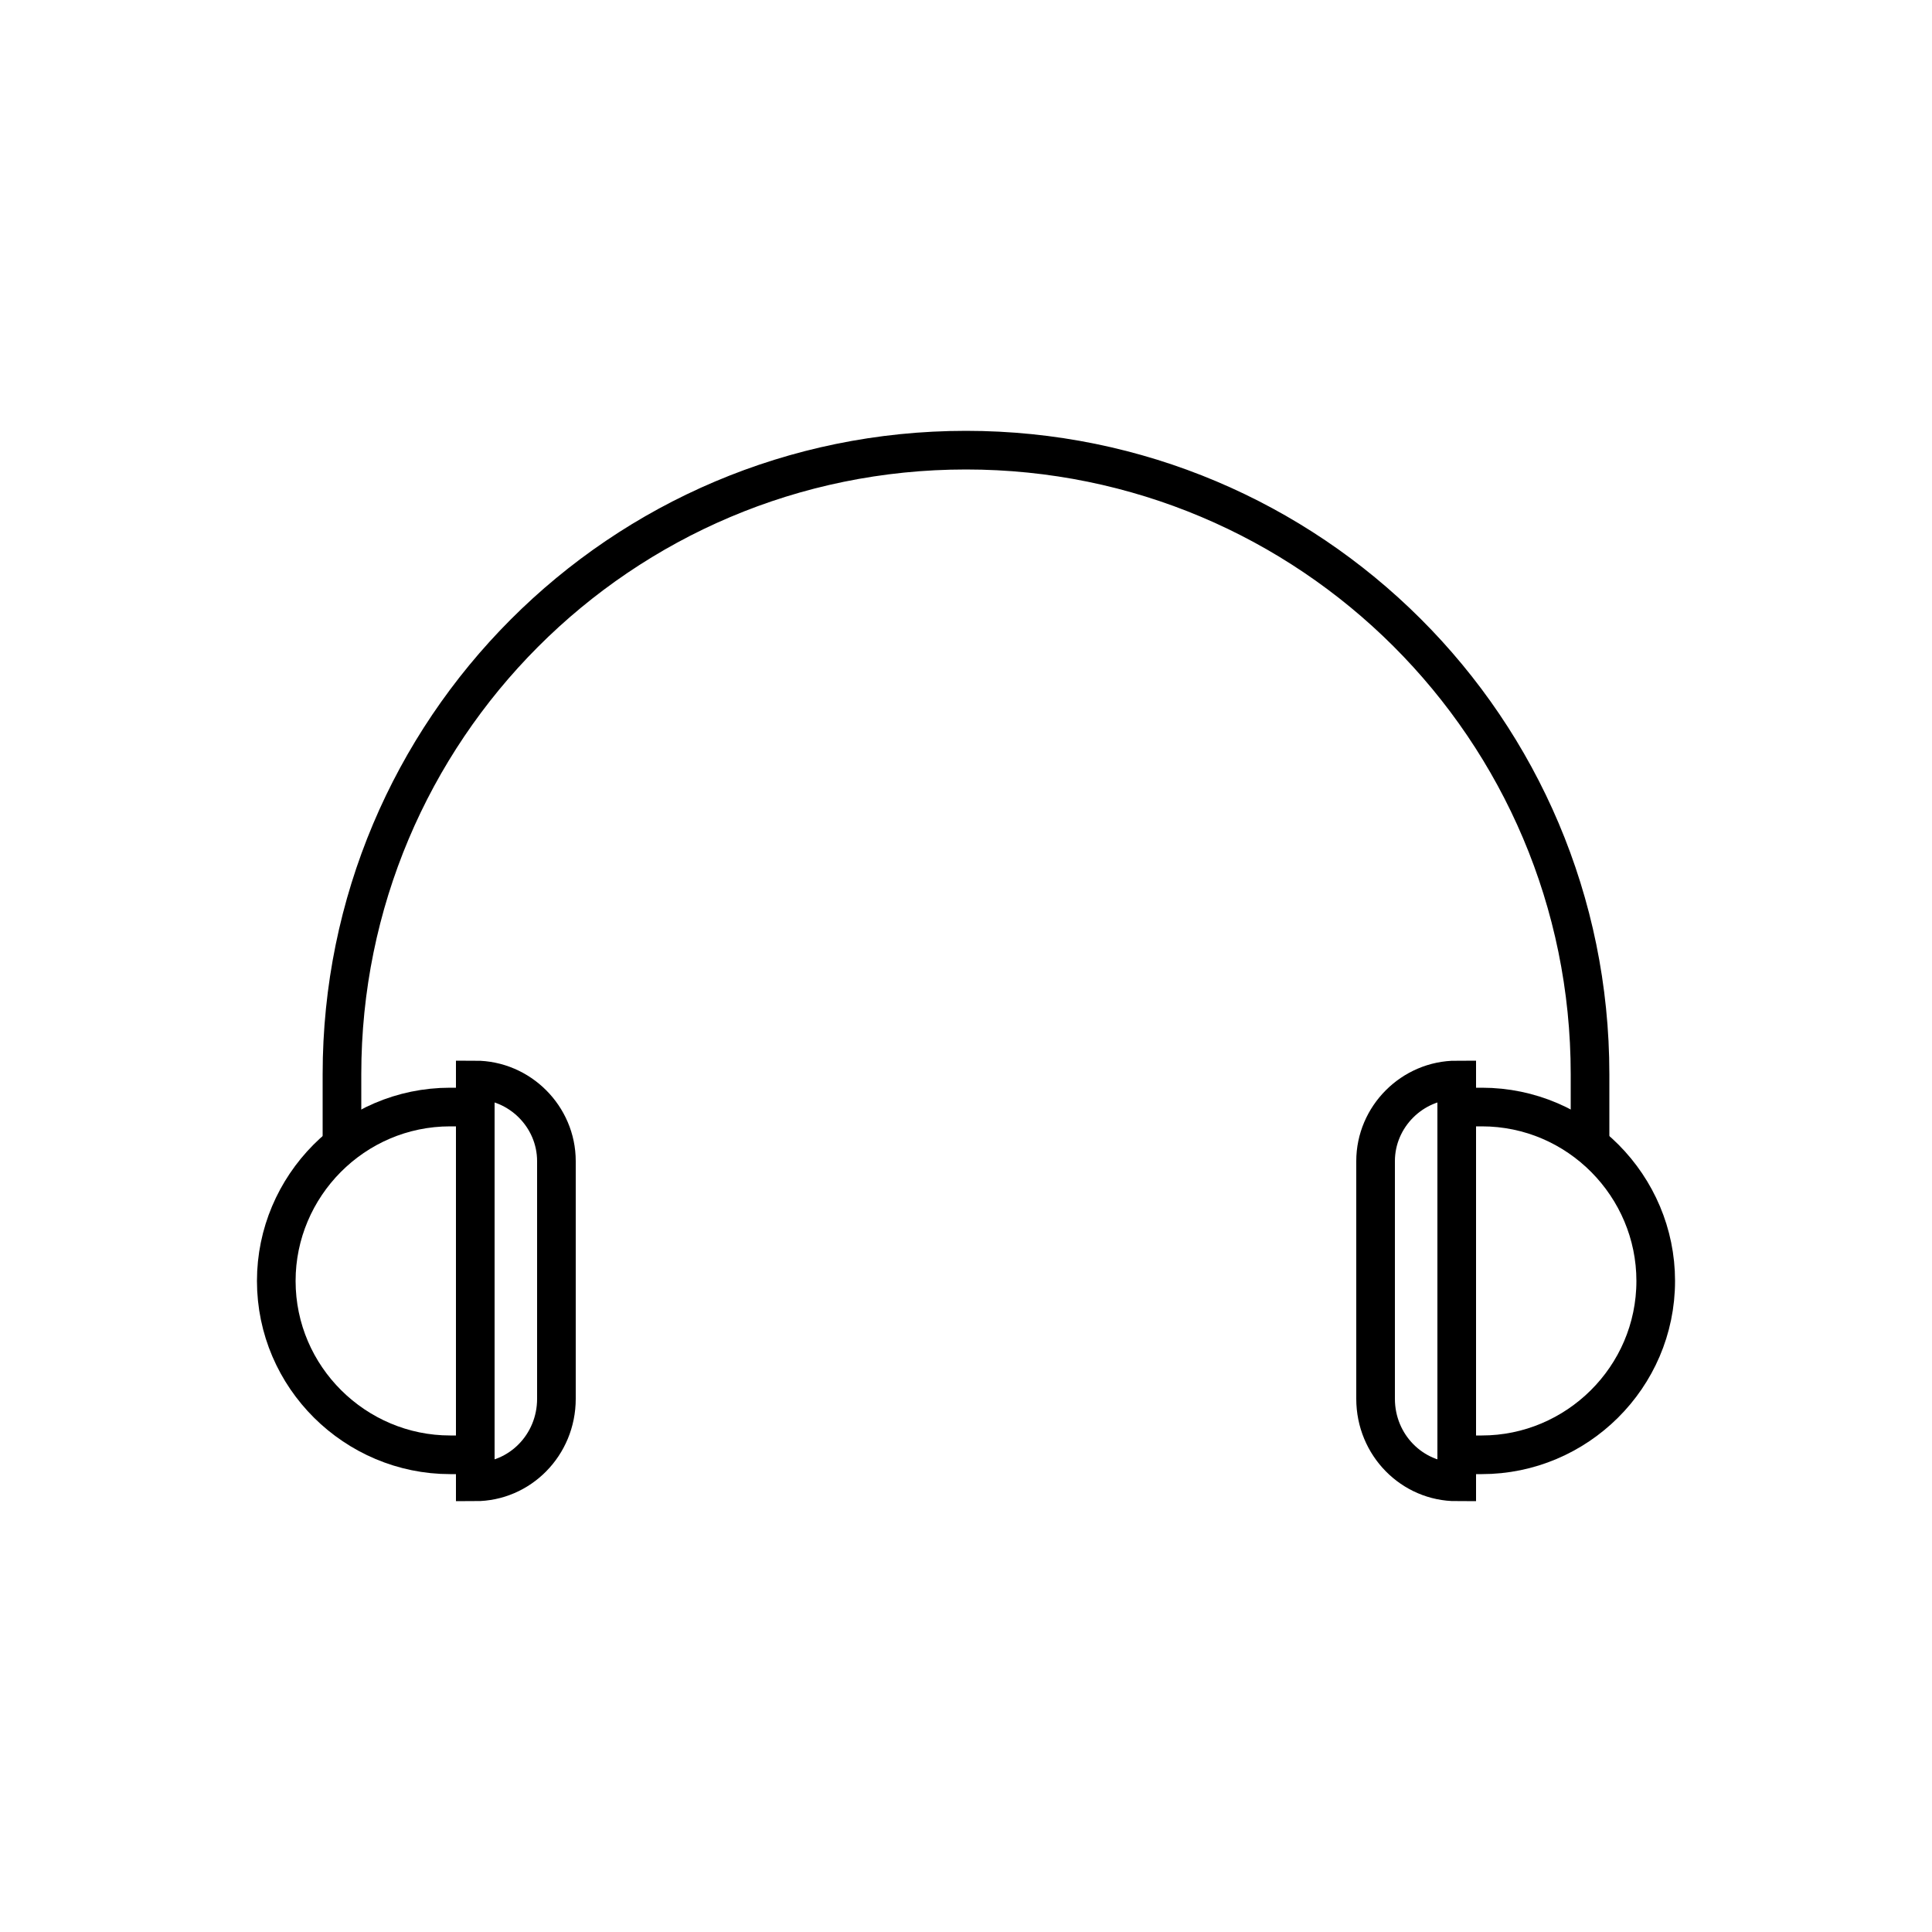 <?xml version="1.0" encoding="utf-8"?>
<!-- Generator: Adobe Illustrator 22.0.0, SVG Export Plug-In . SVG Version: 6.00 Build 0)  -->
<svg version="1.1" id="Layer_1" xmlns="http://www.w3.org/2000/svg" xmlns:xlink="http://www.w3.org/1999/xlink" x="0px" y="0px"
	 viewBox="0 0 100 100" style="enable-background:new 0 0 100 100;" xml:space="preserve">
<style type="text/css">
	.st0{fill:none;stroke:#000000;stroke-width:2;stroke-miterlimit:10;}
	.st1{fill:none;}
	.st2{fill:none;stroke:#000000;stroke-width:2;stroke-linecap:round;stroke-miterlimit:10;stroke-dasharray:7;}
	.st3{fill:none;stroke:#000000;stroke-width:2;stroke-linecap:round;stroke-miterlimit:10;}
	.st4{fill:none;stroke:#000000;stroke-width:2;stroke-linecap:round;stroke-linejoin:round;stroke-miterlimit:10;}
	.st5{fill:none;stroke:#000000;stroke-width:2;stroke-linecap:square;stroke-miterlimit:10;}
	.st6{fill:none;stroke:#000000;stroke-width:2;stroke-miterlimit:10;stroke-dasharray:5.364,5.364;}
</style>
<g>
	<g>
		<g>
			<path class="st0" d="M24.6,75.3h-1.3c-4.9,0-9-4-9-9v0c0-4.9,4-9,9-9h1.3V75.3z"/>
			<path class="st0" d="M24.6,76.7L24.6,76.7l0-20.8h0c2.3,0,4.2,1.9,4.2,4.2v12.3C28.8,74.8,26.9,76.7,24.6,76.7z"/>
		</g>
		<g>
			<path class="st0" d="M75.4,75.3h1.3c4.9,0,9-4,9-9v0c0-4.9-4-9-9-9h-1.3V75.3z"/>
			<path class="st0" d="M75.4,76.7L75.4,76.7V55.9l0,0c-2.3,0-4.2,1.9-4.2,4.2v12.3C71.2,74.8,73.1,76.7,75.4,76.7z"/>
		</g>
	</g>
	<path class="st0" d="M82.3,59.7v-4.1c0-17.9-14.5-32.3-32.3-32.3h0c-17.9,0-32.3,14.5-32.3,32.3v4.1"/>
</g>
</svg>
